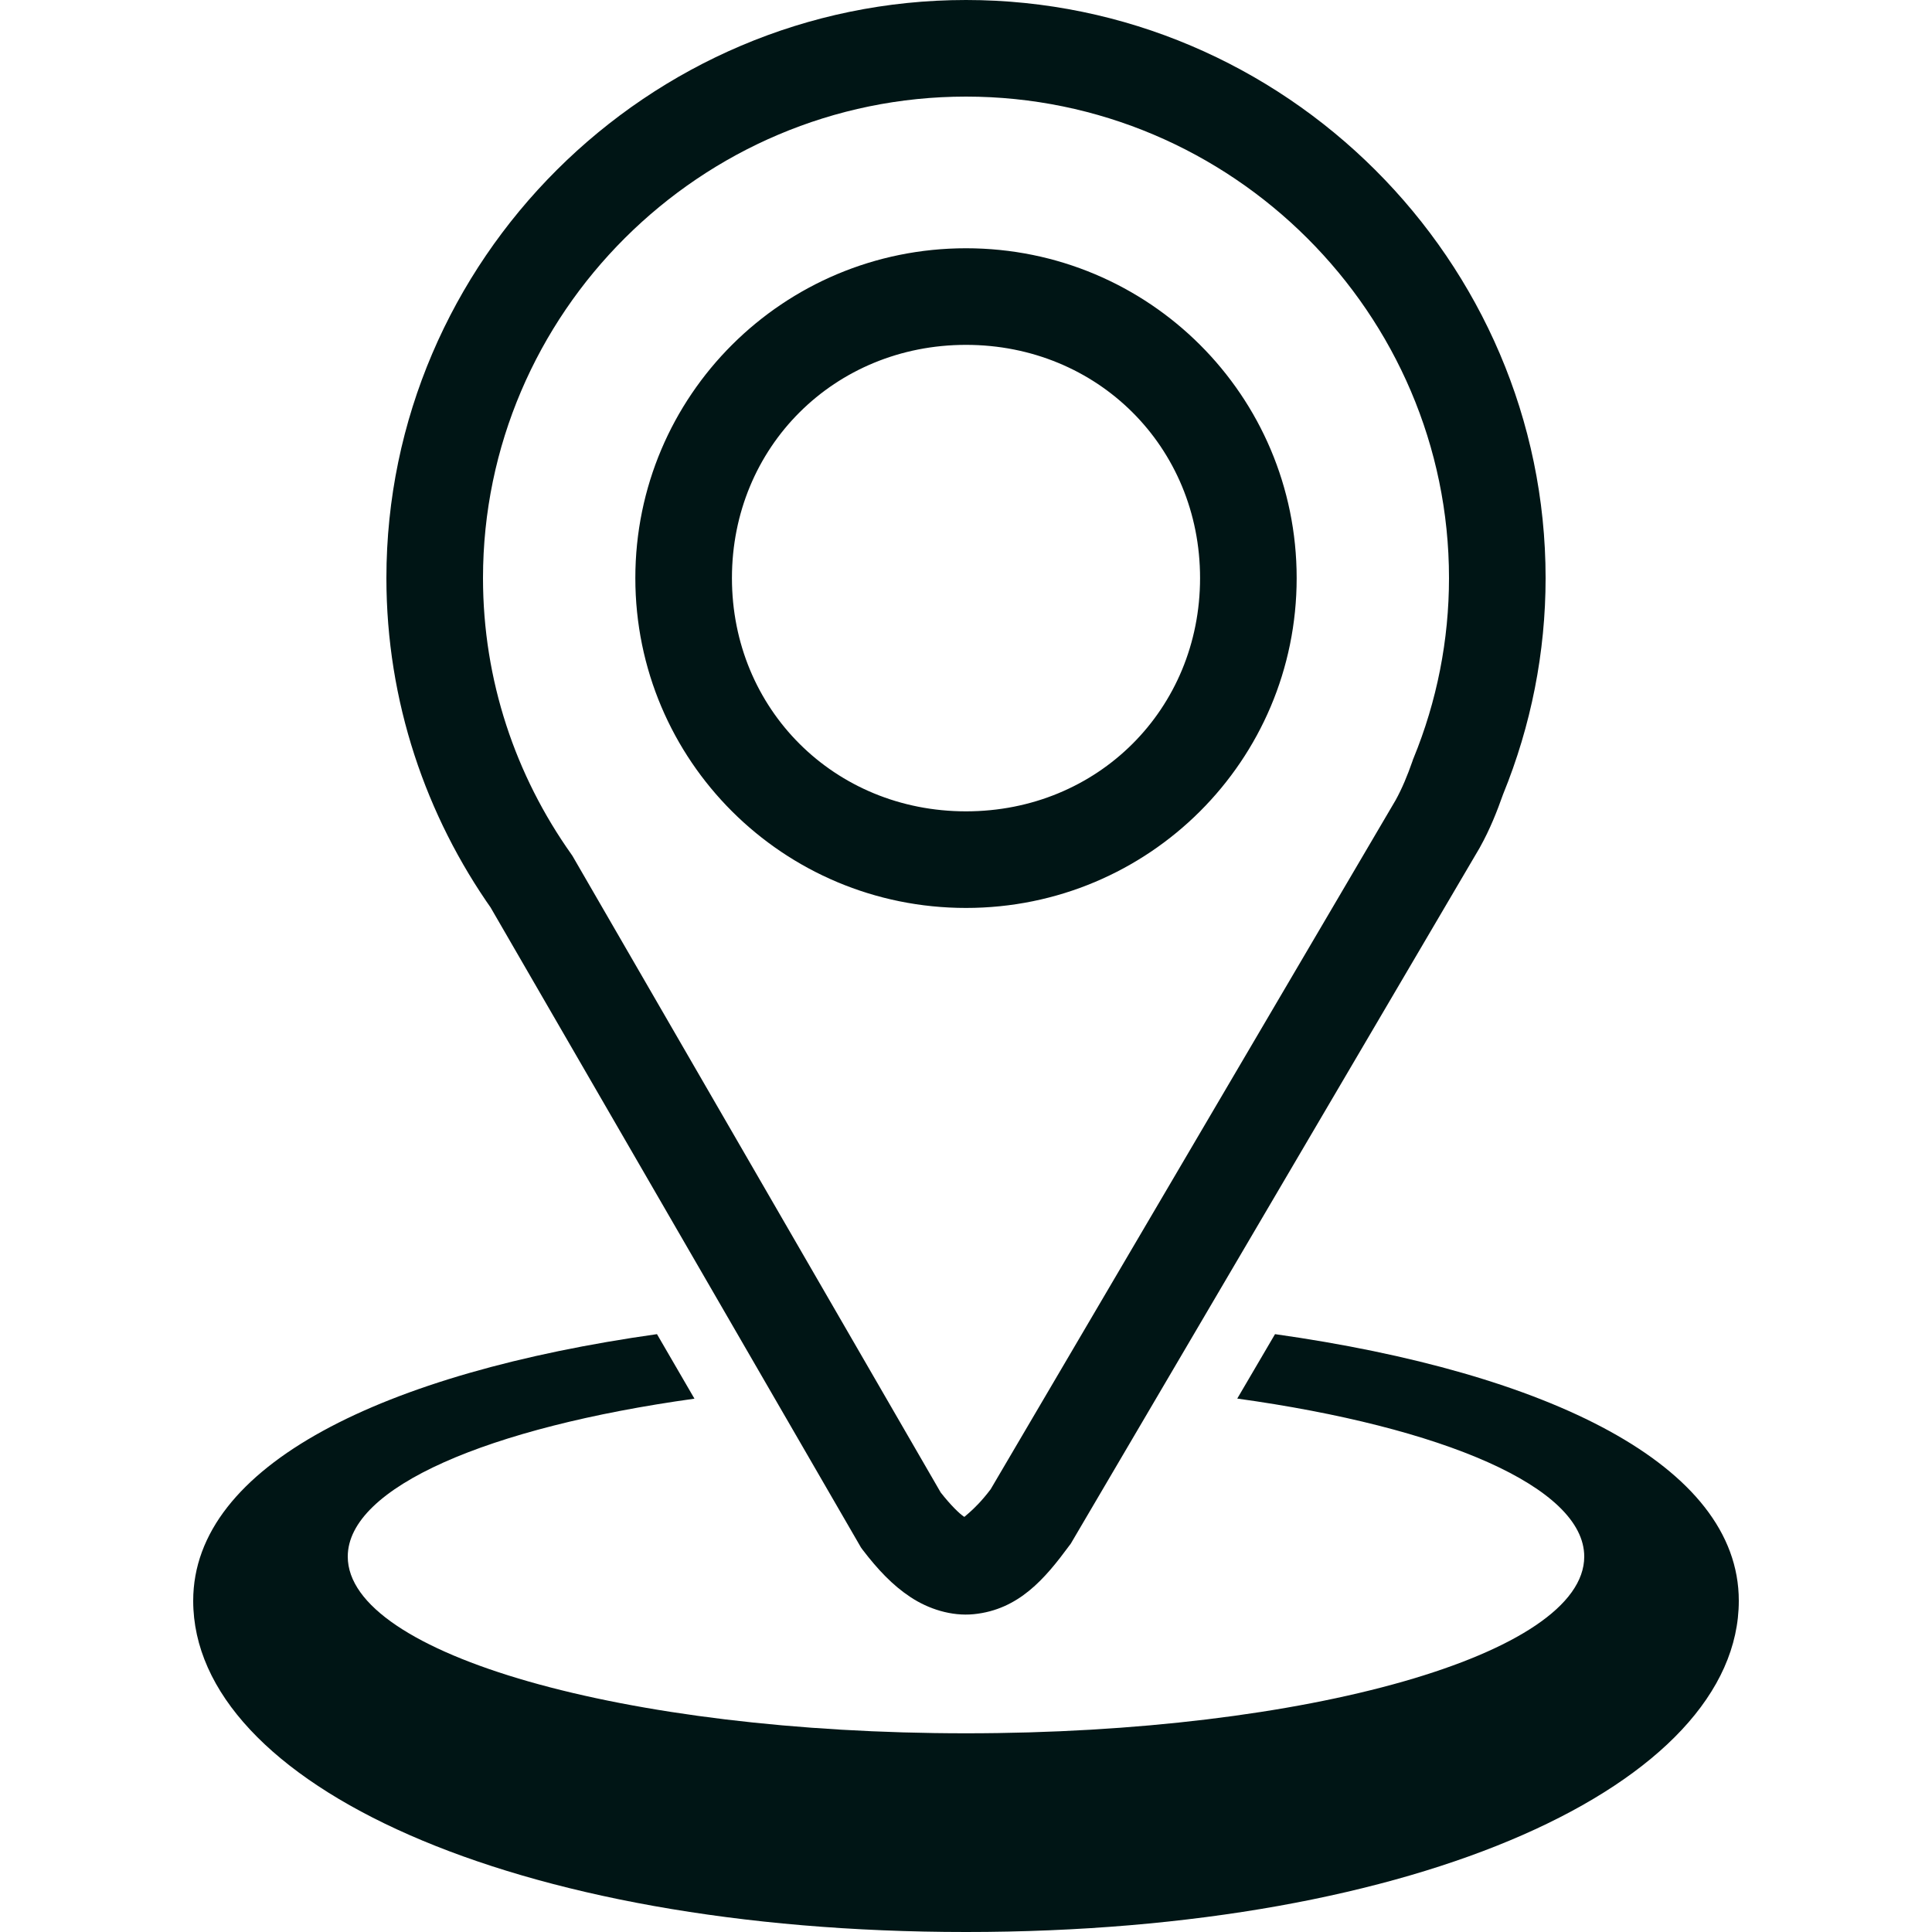 <svg width="20" height="20" viewBox="0 0 20 20" fill="none" xmlns="http://www.w3.org/2000/svg">
<g clip-path="url(#clip0_244_614)">
<path d="M13.783 9.781L13.773 9.807C13.776 9.799 13.778 9.791 13.781 9.784L13.783 9.781Z" fill="#001515"/>
<path d="M10 0C6.705 0 4 2.696 4 5.984C4 7.259 4.408 8.446 5.096 9.419L5.071 9.381L8.913 16.02L8.932 16.046C9.087 16.248 9.24 16.411 9.425 16.533C9.611 16.656 9.848 16.733 10.081 16.71C10.547 16.663 10.818 16.341 11.068 16.002L11.084 15.981L15.319 8.774L15.322 8.768C15.424 8.585 15.497 8.4 15.56 8.222C15.85 7.511 16 6.752 16 5.984C16 2.696 13.296 0 10 0ZM10 1C12.751 1 15 3.244 15 5.984C15 6.625 14.875 7.259 14.632 7.851L14.627 7.863L14.623 7.876C14.57 8.028 14.513 8.165 14.447 8.284L10.255 15.417C10.07 15.662 9.94 15.719 9.982 15.715C10.003 15.713 10.023 15.73 9.977 15.699C9.933 15.67 9.844 15.585 9.738 15.45L5.926 8.86L5.913 8.841C5.338 8.029 5 7.046 5 5.984C5 3.244 7.25 1 10 1ZM10 2.57C8.108 2.57 6.577 4.095 6.577 5.984C6.577 7.874 8.108 9.399 10 9.399C11.893 9.399 13.423 7.873 13.423 5.984C13.423 4.095 11.893 2.57 10 2.57ZM10 3.57C11.364 3.57 12.423 4.627 12.423 5.984C12.423 7.342 11.364 8.399 10 8.399C8.637 8.399 7.577 7.342 7.577 5.984C7.577 4.627 8.637 3.57 10 3.57Z" fill="#001515"/>
<path d="M6.801 13.811C3.976 14.21 2 15.165 2 16.571C2 18.465 5.302 20 10 20C14.698 20 18 18.465 18 16.571C18 15.165 16.024 14.21 13.199 13.811L12.808 14.478C14.937 14.773 16.4 15.394 16.4 16.114C16.4 17.124 13.535 17.943 10 17.943C6.465 17.943 3.6 17.124 3.6 16.114C3.6 15.396 5.053 14.776 7.189 14.479C7.06 14.257 6.93 14.034 6.801 13.811Z" fill="#001515"/>
</g>
<defs>
<clipPath id="clip0_244_614">
<rect width="20" height="20" fill="white"/>
</clipPath>
</defs>
</svg>
